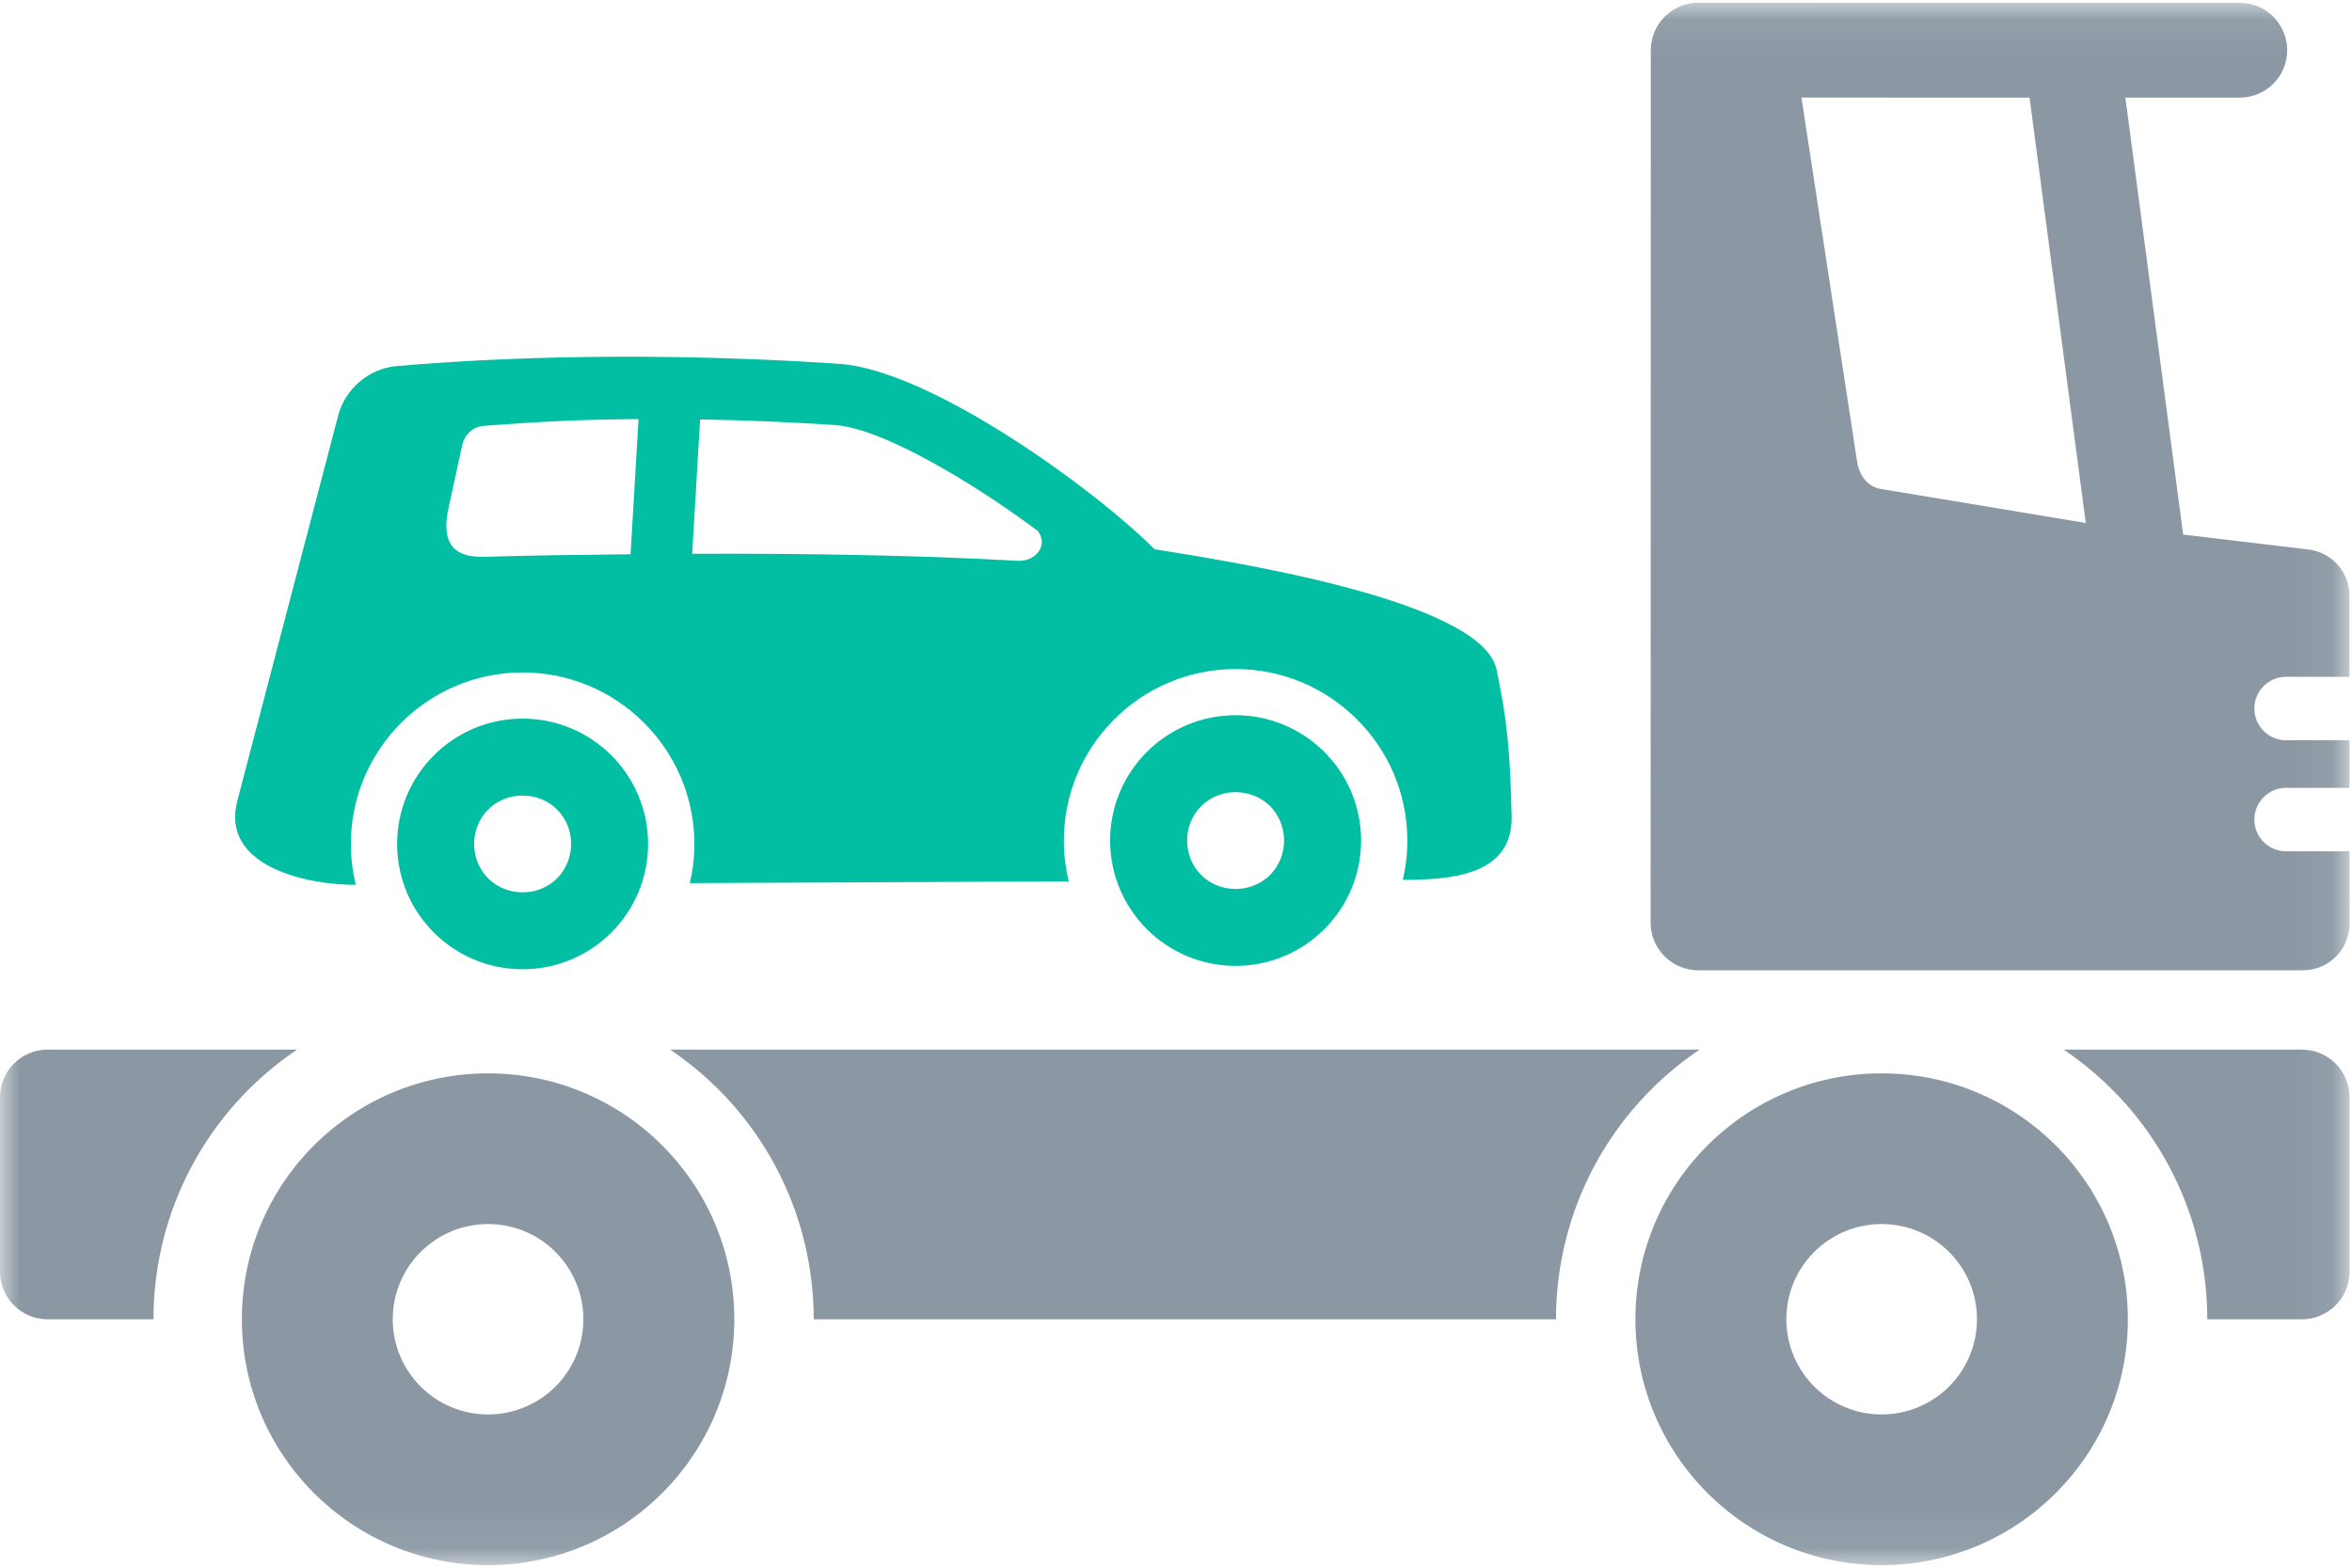<?xml version="1.0" encoding="UTF-8"?>
<svg width="60px" height="40px" viewBox="0 0 60 40" version="1.1" xmlns="http://www.w3.org/2000/svg" xmlns:xlink="http://www.w3.org/1999/xlink">
    <!-- Generator: Sketch 53.2 (72643) - https://sketchapp.com -->
    <title>assistance</title>
    <desc>Created with Sketch.</desc>
    <defs>
        <polygon id="path-1" points="0 0.065 59.938 0.065 59.938 39.929 0 39.929"></polygon>
    </defs>
    <g id="Page-1" stroke="none" stroke-width="1" fill="none" fill-rule="evenodd">
        <g id="Desktop-01.Home" transform="translate(-691, -6515)">
            <g id="assistance" transform="translate(691, 6515)">
                <g id="Group-3" transform="translate(0, 0.006)">
                    <mask id="mask-2" fill="white">
                        <use xlink:href="#path-1"></use>
                    </mask>
                    <g id="Clip-2"></g>
                    <path d="M-1.42517815e-05,27.989 C-1.42517815e-05,27.32 0.546,26.775 1.216,26.775 L7.578,26.775 C5.284,28.323 3.915,30.89 3.915,33.657 L1.216,33.657 C0.547,33.657 -1.42517815e-05,33.111 -1.42517815e-05,32.443 L-1.42517815e-05,27.989 Z M52.645,26.775 L58.722,26.775 C59.392,26.775 59.938,27.32 59.938,27.989 L59.938,32.443 C59.938,33.111 59.391,33.657 58.722,33.657 L56.308,33.657 C56.308,30.89 54.94,28.323 52.645,26.775 L52.645,26.775 Z M17.095,26.775 L43.357,26.775 C41.062,28.323 39.694,30.89 39.694,33.657 L20.758,33.657 C20.758,30.89 19.389,28.323 17.095,26.775 L17.095,26.775 Z M48.001,27.381 C51.47,27.381 54.282,30.19 54.282,33.655 C54.282,37.12 51.47,39.929 48.001,39.929 C44.532,39.929 41.72,37.12 41.72,33.655 C41.72,30.19 44.532,27.381 48.001,27.381 L48.001,27.381 Z M48.001,31.226 C49.344,31.226 50.433,32.314 50.433,33.655 C50.433,34.996 49.344,36.084 48.001,36.084 C46.658,36.084 45.57,34.996 45.57,33.655 C45.57,32.314 46.658,31.226 48.001,31.226 L48.001,31.226 Z M12.451,27.381 C15.92,27.381 18.732,30.19 18.732,33.655 C18.732,37.12 15.92,39.929 12.451,39.929 C8.982,39.929 6.17,37.12 6.17,33.655 C6.17,30.19 8.982,27.381 12.451,27.381 L12.451,27.381 Z M12.451,31.226 C13.794,31.226 14.882,32.314 14.882,33.655 C14.882,34.996 13.794,36.084 12.451,36.084 C11.108,36.084 10.019,34.996 10.019,33.655 C10.019,32.314 11.108,31.226 12.451,31.226 L12.451,31.226 Z M55.693,13.634 L58.87,14.013 C59.481,14.076 59.935,14.591 59.935,15.192 L59.936,17.263 L58.319,17.263 C57.871,17.263 57.509,17.625 57.509,18.072 C57.509,18.519 57.871,18.882 58.319,18.882 L59.936,18.882 L59.937,20.096 L58.319,20.096 C57.871,20.096 57.509,20.458 57.509,20.905 C57.509,21.352 57.871,21.715 58.319,21.715 L59.937,21.715 L59.938,23.564 C59.938,24.219 59.406,24.751 58.749,24.751 L43.323,24.751 C42.652,24.751 42.108,24.207 42.108,23.537 L42.113,1.275 C42.113,0.607 42.655,0.065 43.323,0.065 C48.671,0.065 51.789,0.066 57.136,0.066 C57.805,0.066 58.347,0.607 58.347,1.276 C58.347,1.943 57.805,2.485 57.136,2.485 L54.219,2.485 L55.693,13.634 Z M45.955,2.484 L47.374,11.767 C47.429,12.127 47.65,12.433 48.014,12.476 L53.209,13.338 L51.774,2.485 L45.955,2.484 Z" id="Fill-1" fill="#8B98A3" mask="url(#mask-2)"></path>
                </g>
                <path d="M17.86,10.702 L17.658,14.13 C20.465,14.119 23.352,14.162 25.96,14.309 C26.413,14.335 26.756,13.924 26.476,13.548 C25.798,13.044 25.034,12.526 24.26,12.071 C23.12,11.401 22.02,10.894 21.298,10.845 C20.131,10.767 18.989,10.721 17.86,10.702 M11.45,12.925 L11.79,11.362 C11.85,11.088 12.064,10.885 12.344,10.865 C13.757,10.763 14.543,10.712 16.004,10.697 C16.099,10.696 16.194,10.695 16.289,10.694 L16.086,14.142 C14.383,14.16 13.855,14.167 12.348,14.207 C11.426,14.231 11.276,13.7 11.45,12.925 M13.317,18.336 C11.549,18.344 10.122,19.783 10.131,21.549 C10.139,23.315 11.579,24.74 13.347,24.731 C15.115,24.723 16.542,23.284 16.533,21.519 C16.525,19.752 15.085,18.328 13.317,18.336 M13.325,20.299 C12.978,20.3 12.669,20.438 12.449,20.66 C12.229,20.881 12.094,21.193 12.096,21.541 C12.097,21.887 12.235,22.196 12.457,22.415 C12.679,22.635 12.991,22.77 13.339,22.768 C13.686,22.767 13.995,22.629 14.215,22.407 C14.435,22.185 14.57,21.874 14.569,21.526 C14.567,21.18 14.429,20.871 14.207,20.652 C13.985,20.432 13.673,20.297 13.325,20.299 M31.505,18.249 C29.737,18.258 28.311,19.696 28.319,21.462 C28.328,23.228 29.768,24.653 31.536,24.645 C33.304,24.636 34.73,23.198 34.722,21.432 C34.714,19.666 33.273,18.241 31.505,18.249 M31.513,20.212 C31.167,20.214 30.857,20.352 30.638,20.573 C30.418,20.795 30.282,21.106 30.284,21.454 C30.286,21.8 30.424,22.109 30.646,22.329 C30.868,22.549 31.179,22.684 31.528,22.682 C31.874,22.68 32.184,22.542 32.403,22.321 C32.623,22.099 32.759,21.788 32.757,21.44 C32.755,21.094 32.617,20.785 32.396,20.565 C32.173,20.346 31.862,20.211 31.513,20.212 M35.785,22.45 C35.863,22.121 35.903,21.779 35.901,21.426 C35.89,19.014 33.915,17.06 31.5,17.071 C29.084,17.083 27.128,19.055 27.14,21.468 C27.141,21.82 27.185,22.162 27.265,22.489 C24.008,22.504 20.84,22.518 17.597,22.533 C17.674,22.205 17.715,21.864 17.713,21.513 C17.701,19.1 15.727,17.146 13.311,17.158 C10.896,17.169 8.94,19.142 8.951,21.554 C8.953,21.907 8.997,22.249 9.077,22.577 C7.856,22.584 5.614,22.116 6.054,20.434 C6.589,18.391 8.369,11.587 8.631,10.587 C8.795,9.958 9.381,9.404 10.115,9.341 C13.745,9.027 17.729,9.036 21.408,9.283 C23.721,9.438 27.889,12.449 29.454,14.014 C31.071,14.28 37.796,15.273 38.178,17.084 C38.455,18.4 38.524,19.212 38.562,20.821 C38.598,22.375 36.936,22.445 35.785,22.45" id="Fill-4" fill="#02BFA4"></path>
            </g>
        </g>
    </g>
</svg>